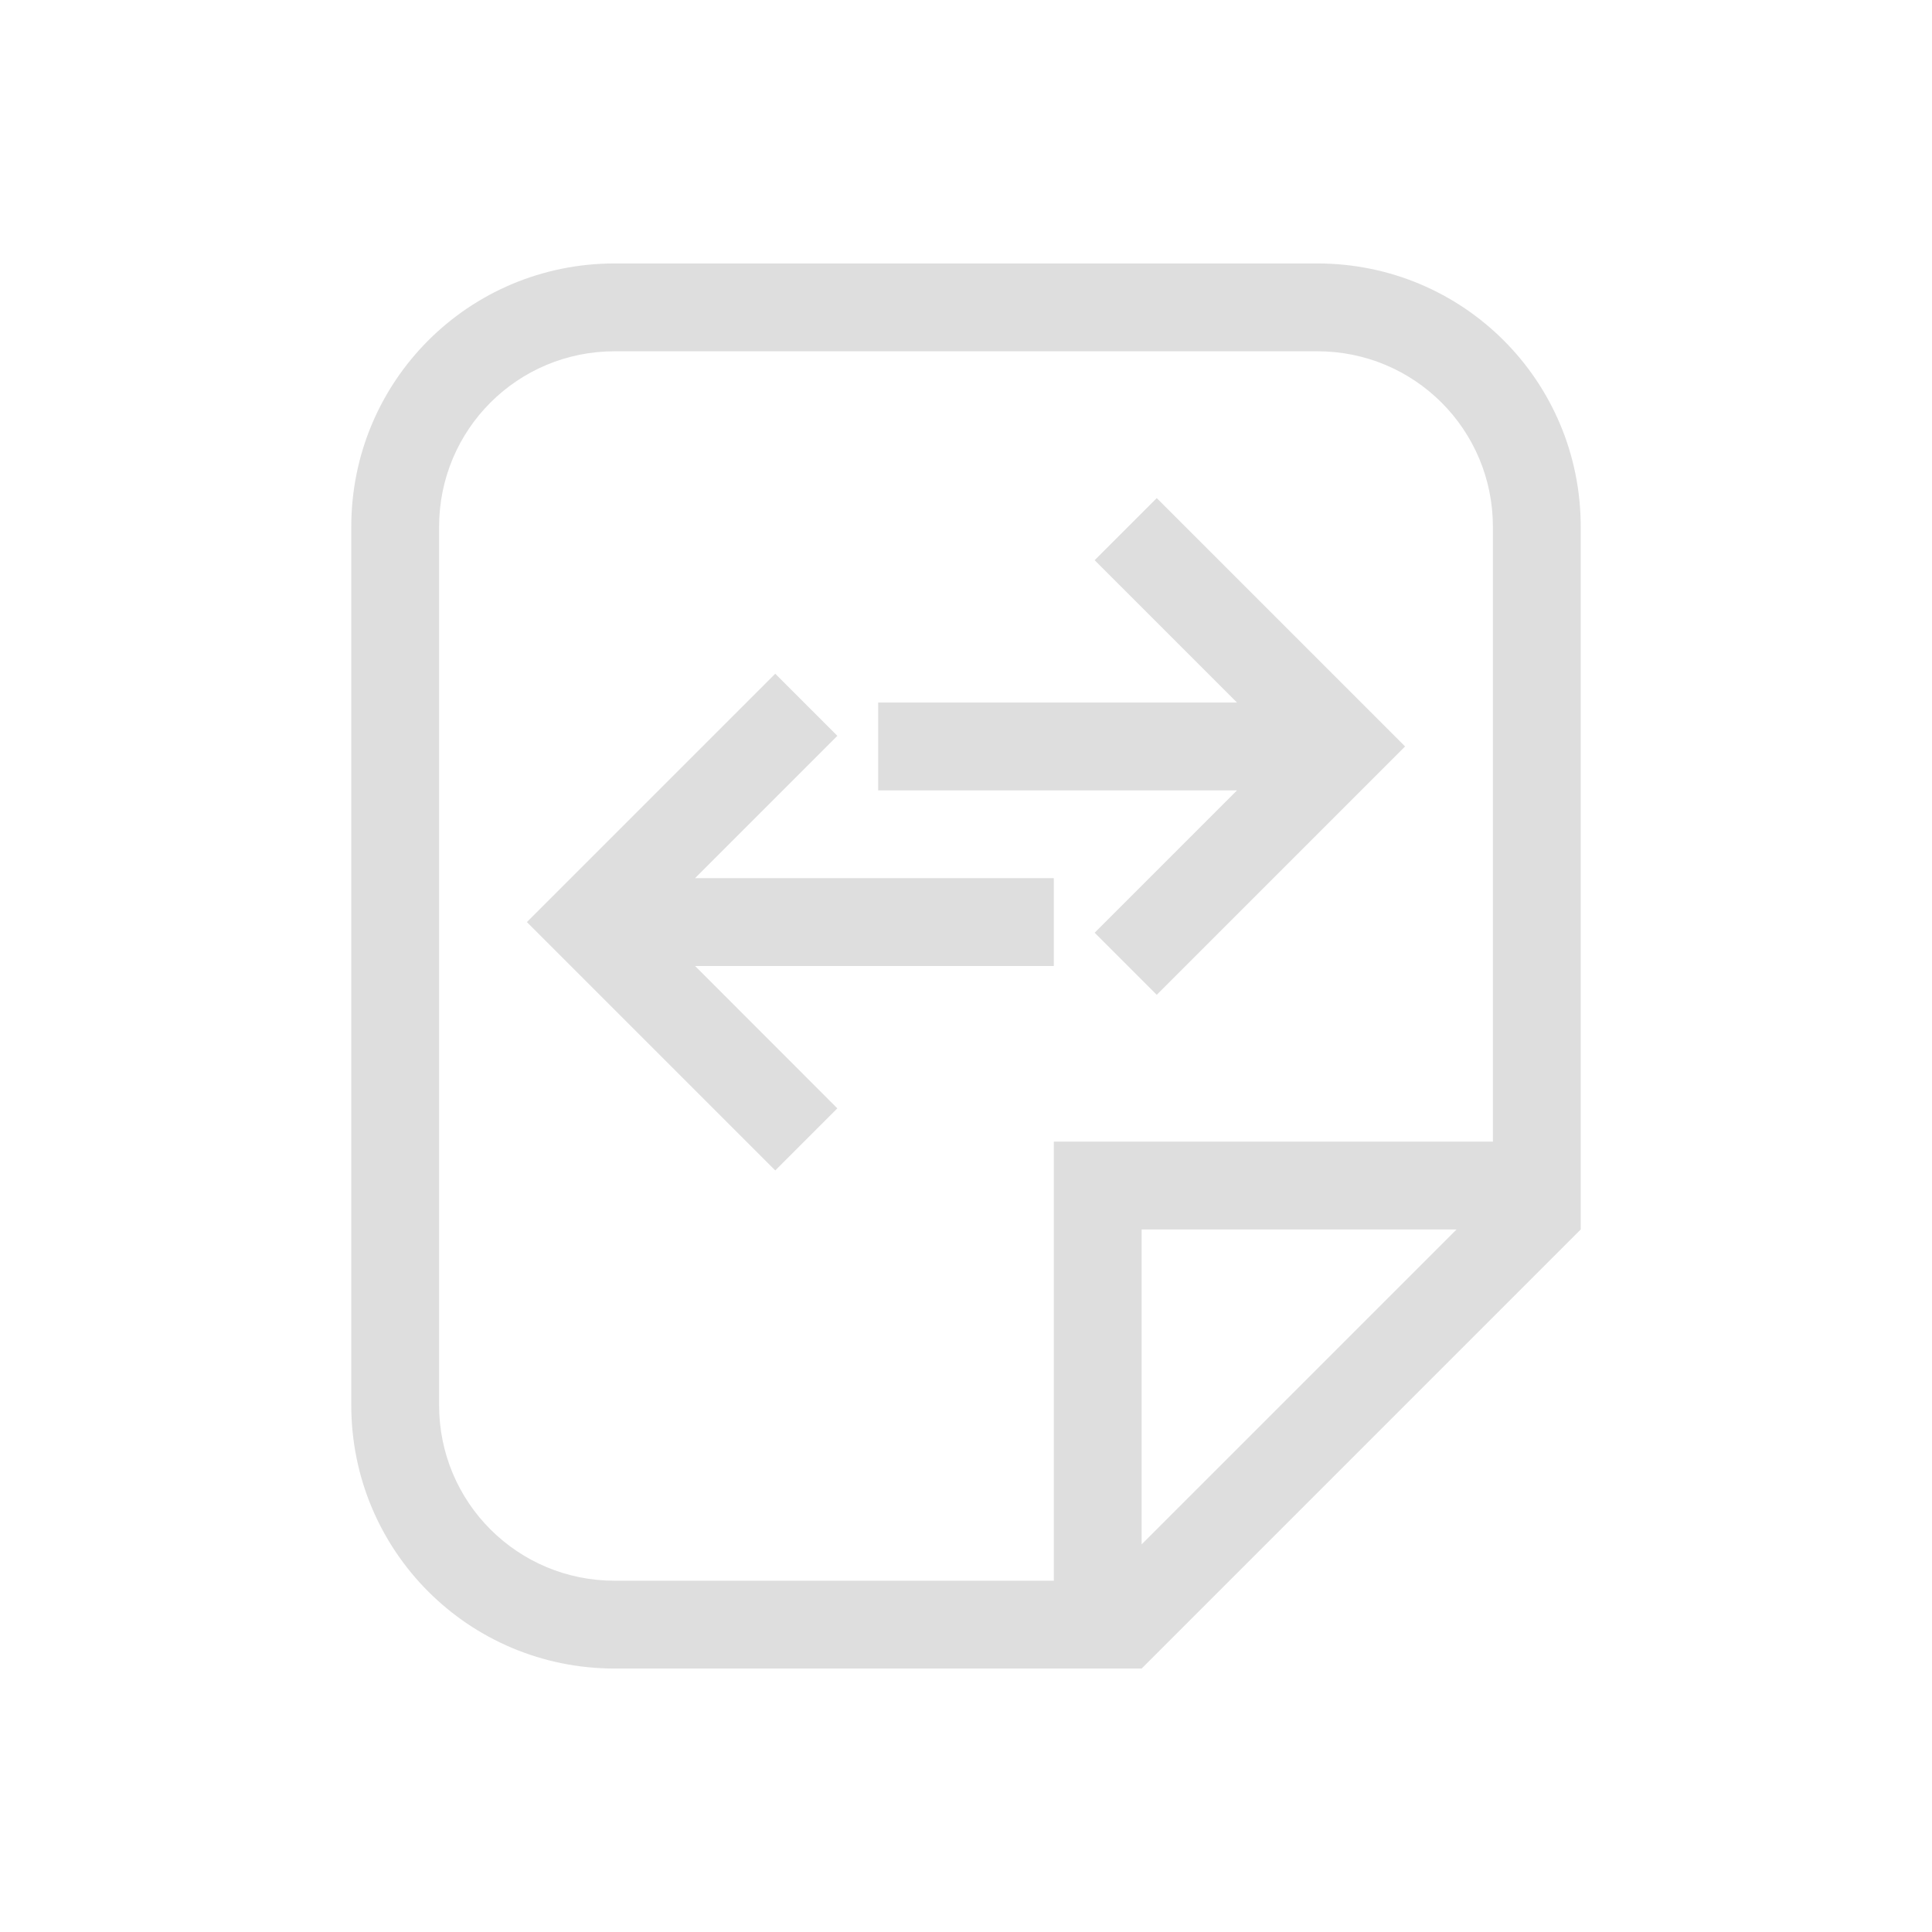 <svg xmlns="http://www.w3.org/2000/svg" viewBox="0 0 22 22"><defs><style id="current-color-scheme" type="text/css">.ColorScheme-Text{color:#dedede}</style></defs><path fill="currentColor" d="m13.172 5.672-.707.707L14.086 8H10v1h4.086l-1.621 1.621.707.707L16 8.5l-1.879-1.879zm-4.344 2L6 10.5l2.828 2.828.707-.707L7.915 11H12v-1H7.914l1.621-1.621z" class="ColorScheme-Text"/><path fill="currentColor" d="M7 19c-1.662 0-3-1.338-3-3V6c0-1.662 1.338-3 3-3h8c1.662 0 3 1.338 3 3v8l-5 5h-1zm0-1h5v-5h5V6c0-1.108-.892-2-2-2H7c-1.108 0-2 .892-2 2v10c0 1.108.892 2 2 2zm6-.414L16.586 14H13z" class="ColorScheme-Text"/></svg>